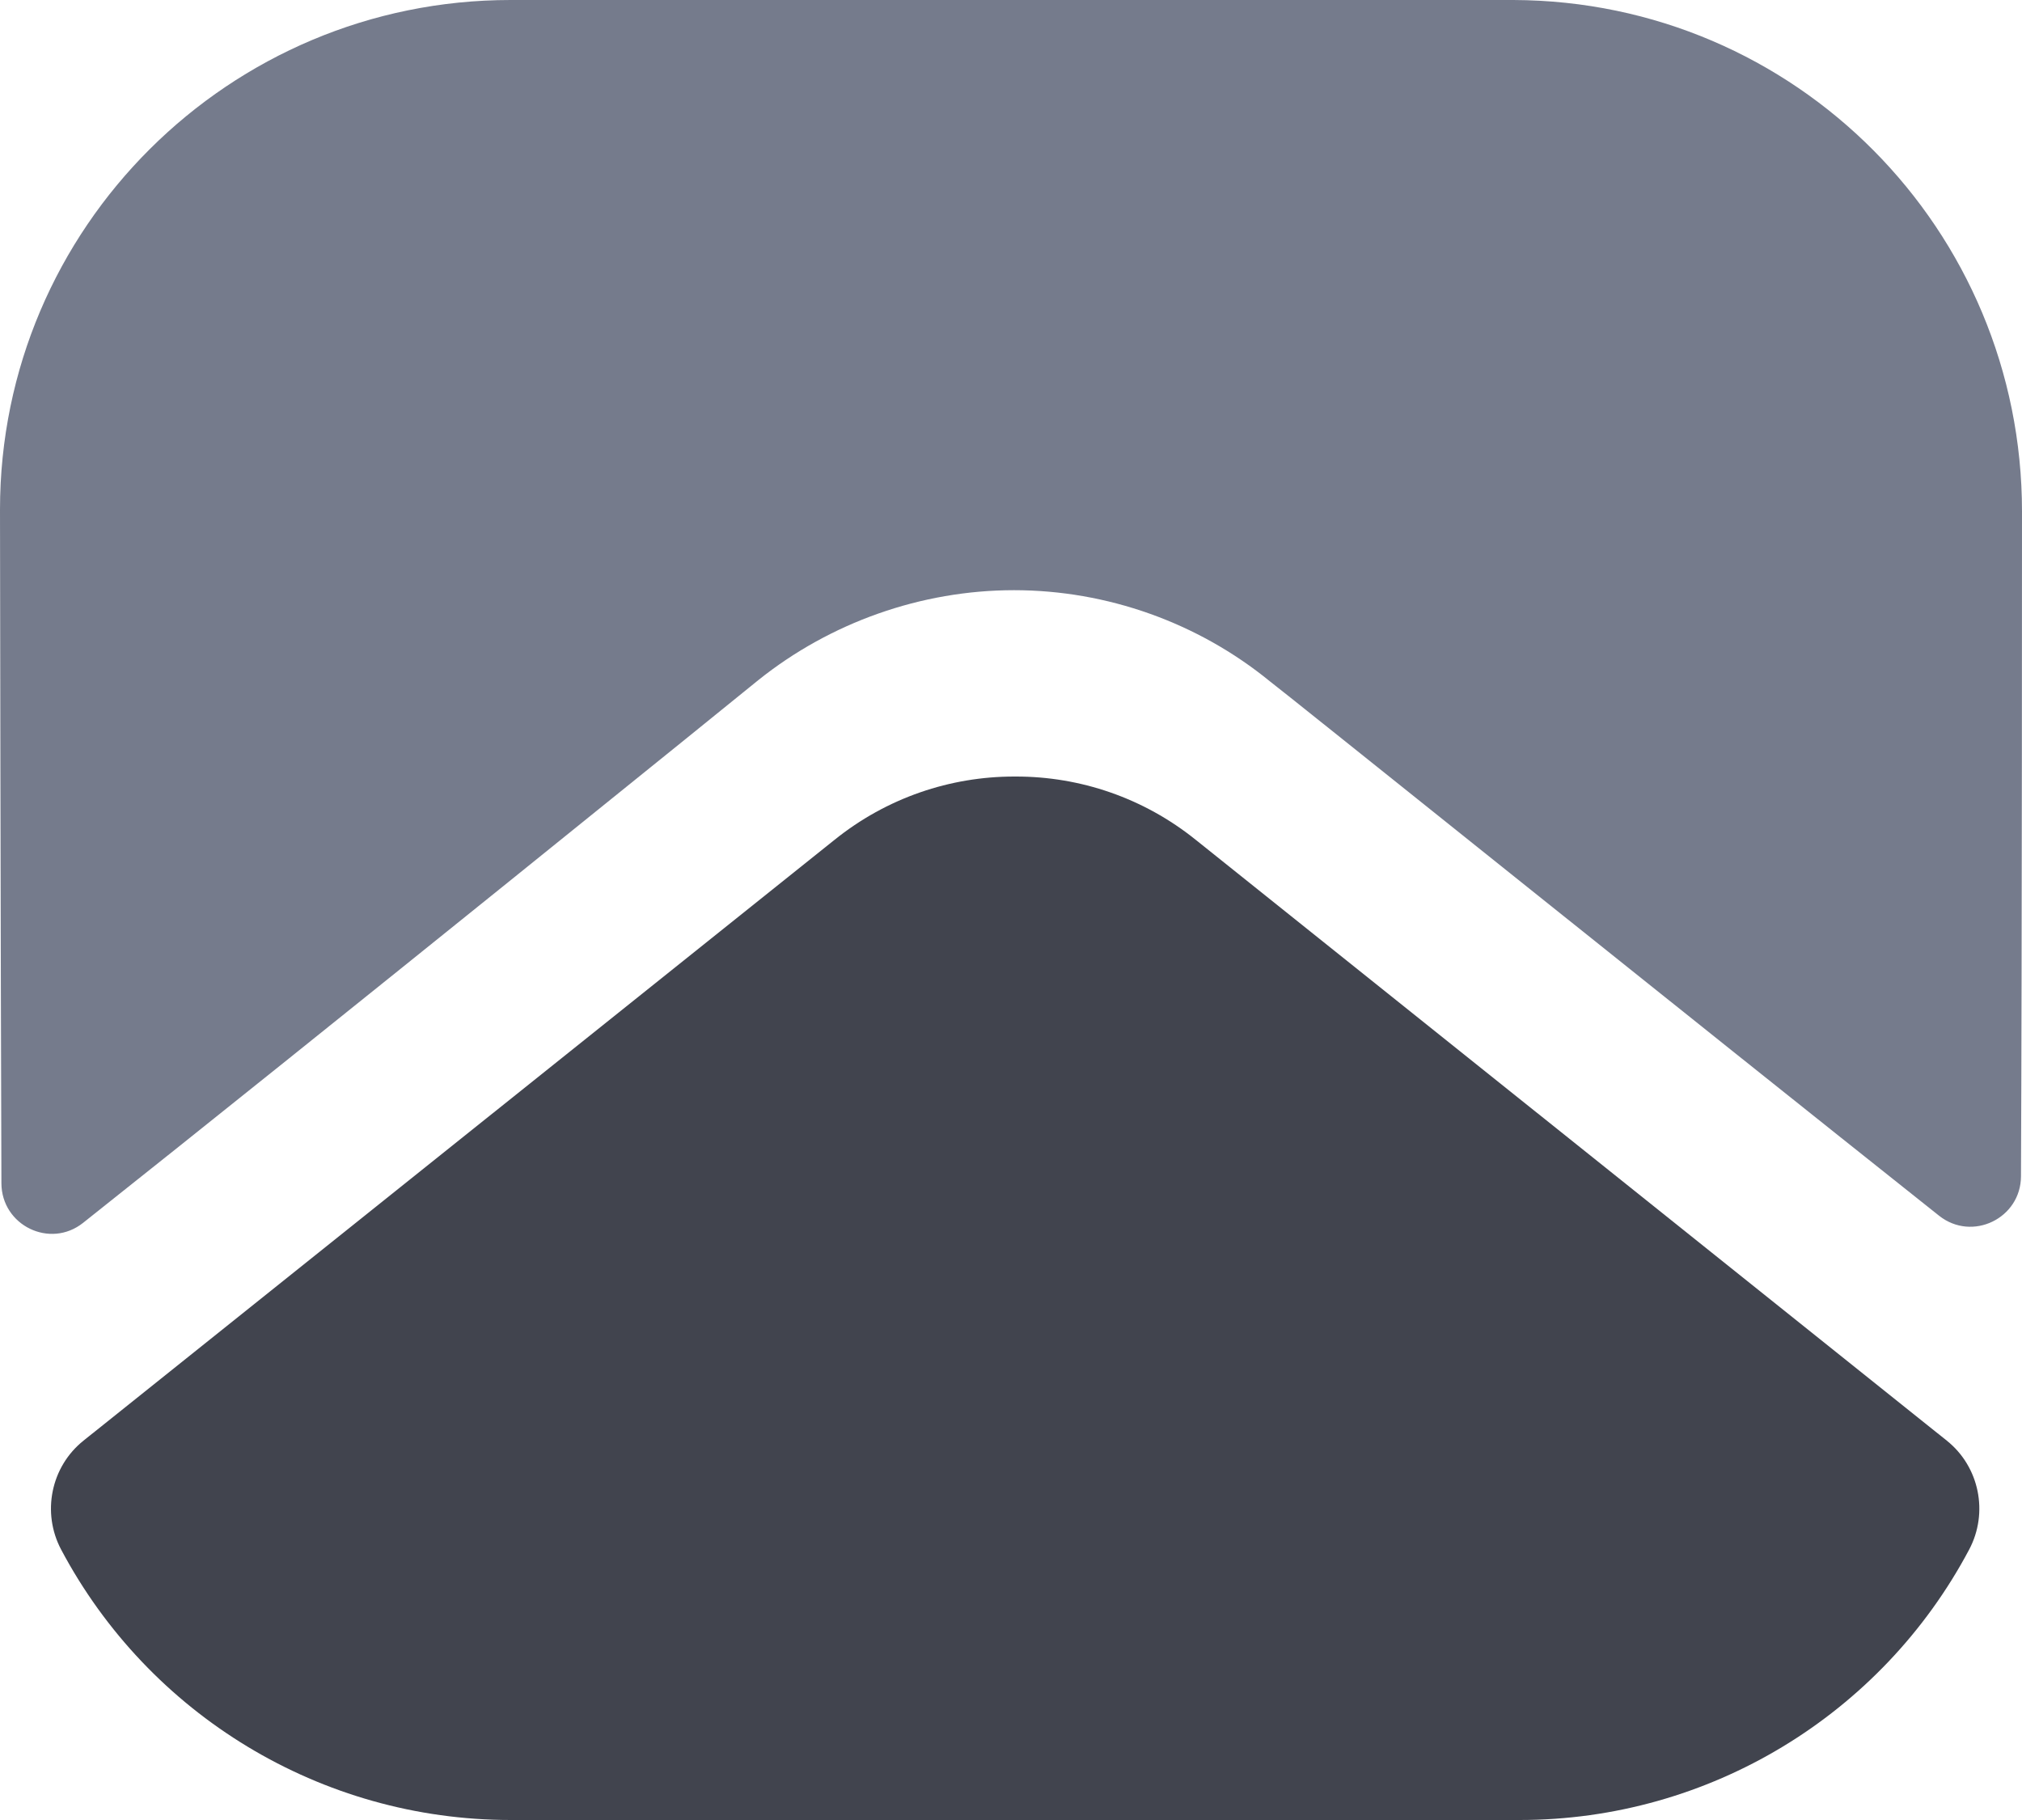 <svg width="20" height="18" viewBox="0 0 20 18" fill="none" xmlns="http://www.w3.org/2000/svg">
<path d="M20 5.06C20 2.27 17.76 0.01 14.97 -0H14.96H5.05C2.27 -0 0 2.25 0 5.04V5.05C0 5.05 0.006 9.476 0.014 11.702C0.015 12.12 0.495 12.354 0.822 12.094C3.198 10.209 7.447 6.772 7.5 6.727C8.21 6.158 9.11 5.837 10.03 5.837C10.95 5.837 11.85 6.158 12.56 6.738C12.613 6.773 16.767 10.107 19.179 12.023C19.507 12.284 19.989 12.05 19.99 11.633C20 9.424 20 5.06 20 5.06Z" fill="#757B8C"/>
<path d="M19.477 15.326C18.611 16.958 16.907 18 15.031 18H5.051C3.175 18 1.471 16.958 0.605 15.326C0.411 14.961 0.503 14.506 0.826 14.248L8.251 8.309C8.771 7.889 9.401 7.68 10.031 7.68C10.035 7.68 10.038 7.68 10.041 7.68C10.044 7.68 10.048 7.68 10.051 7.68C10.681 7.68 11.311 7.889 11.831 8.309L19.256 14.248C19.579 14.506 19.671 14.961 19.477 15.326Z" fill="#41444E"/>
</svg>
